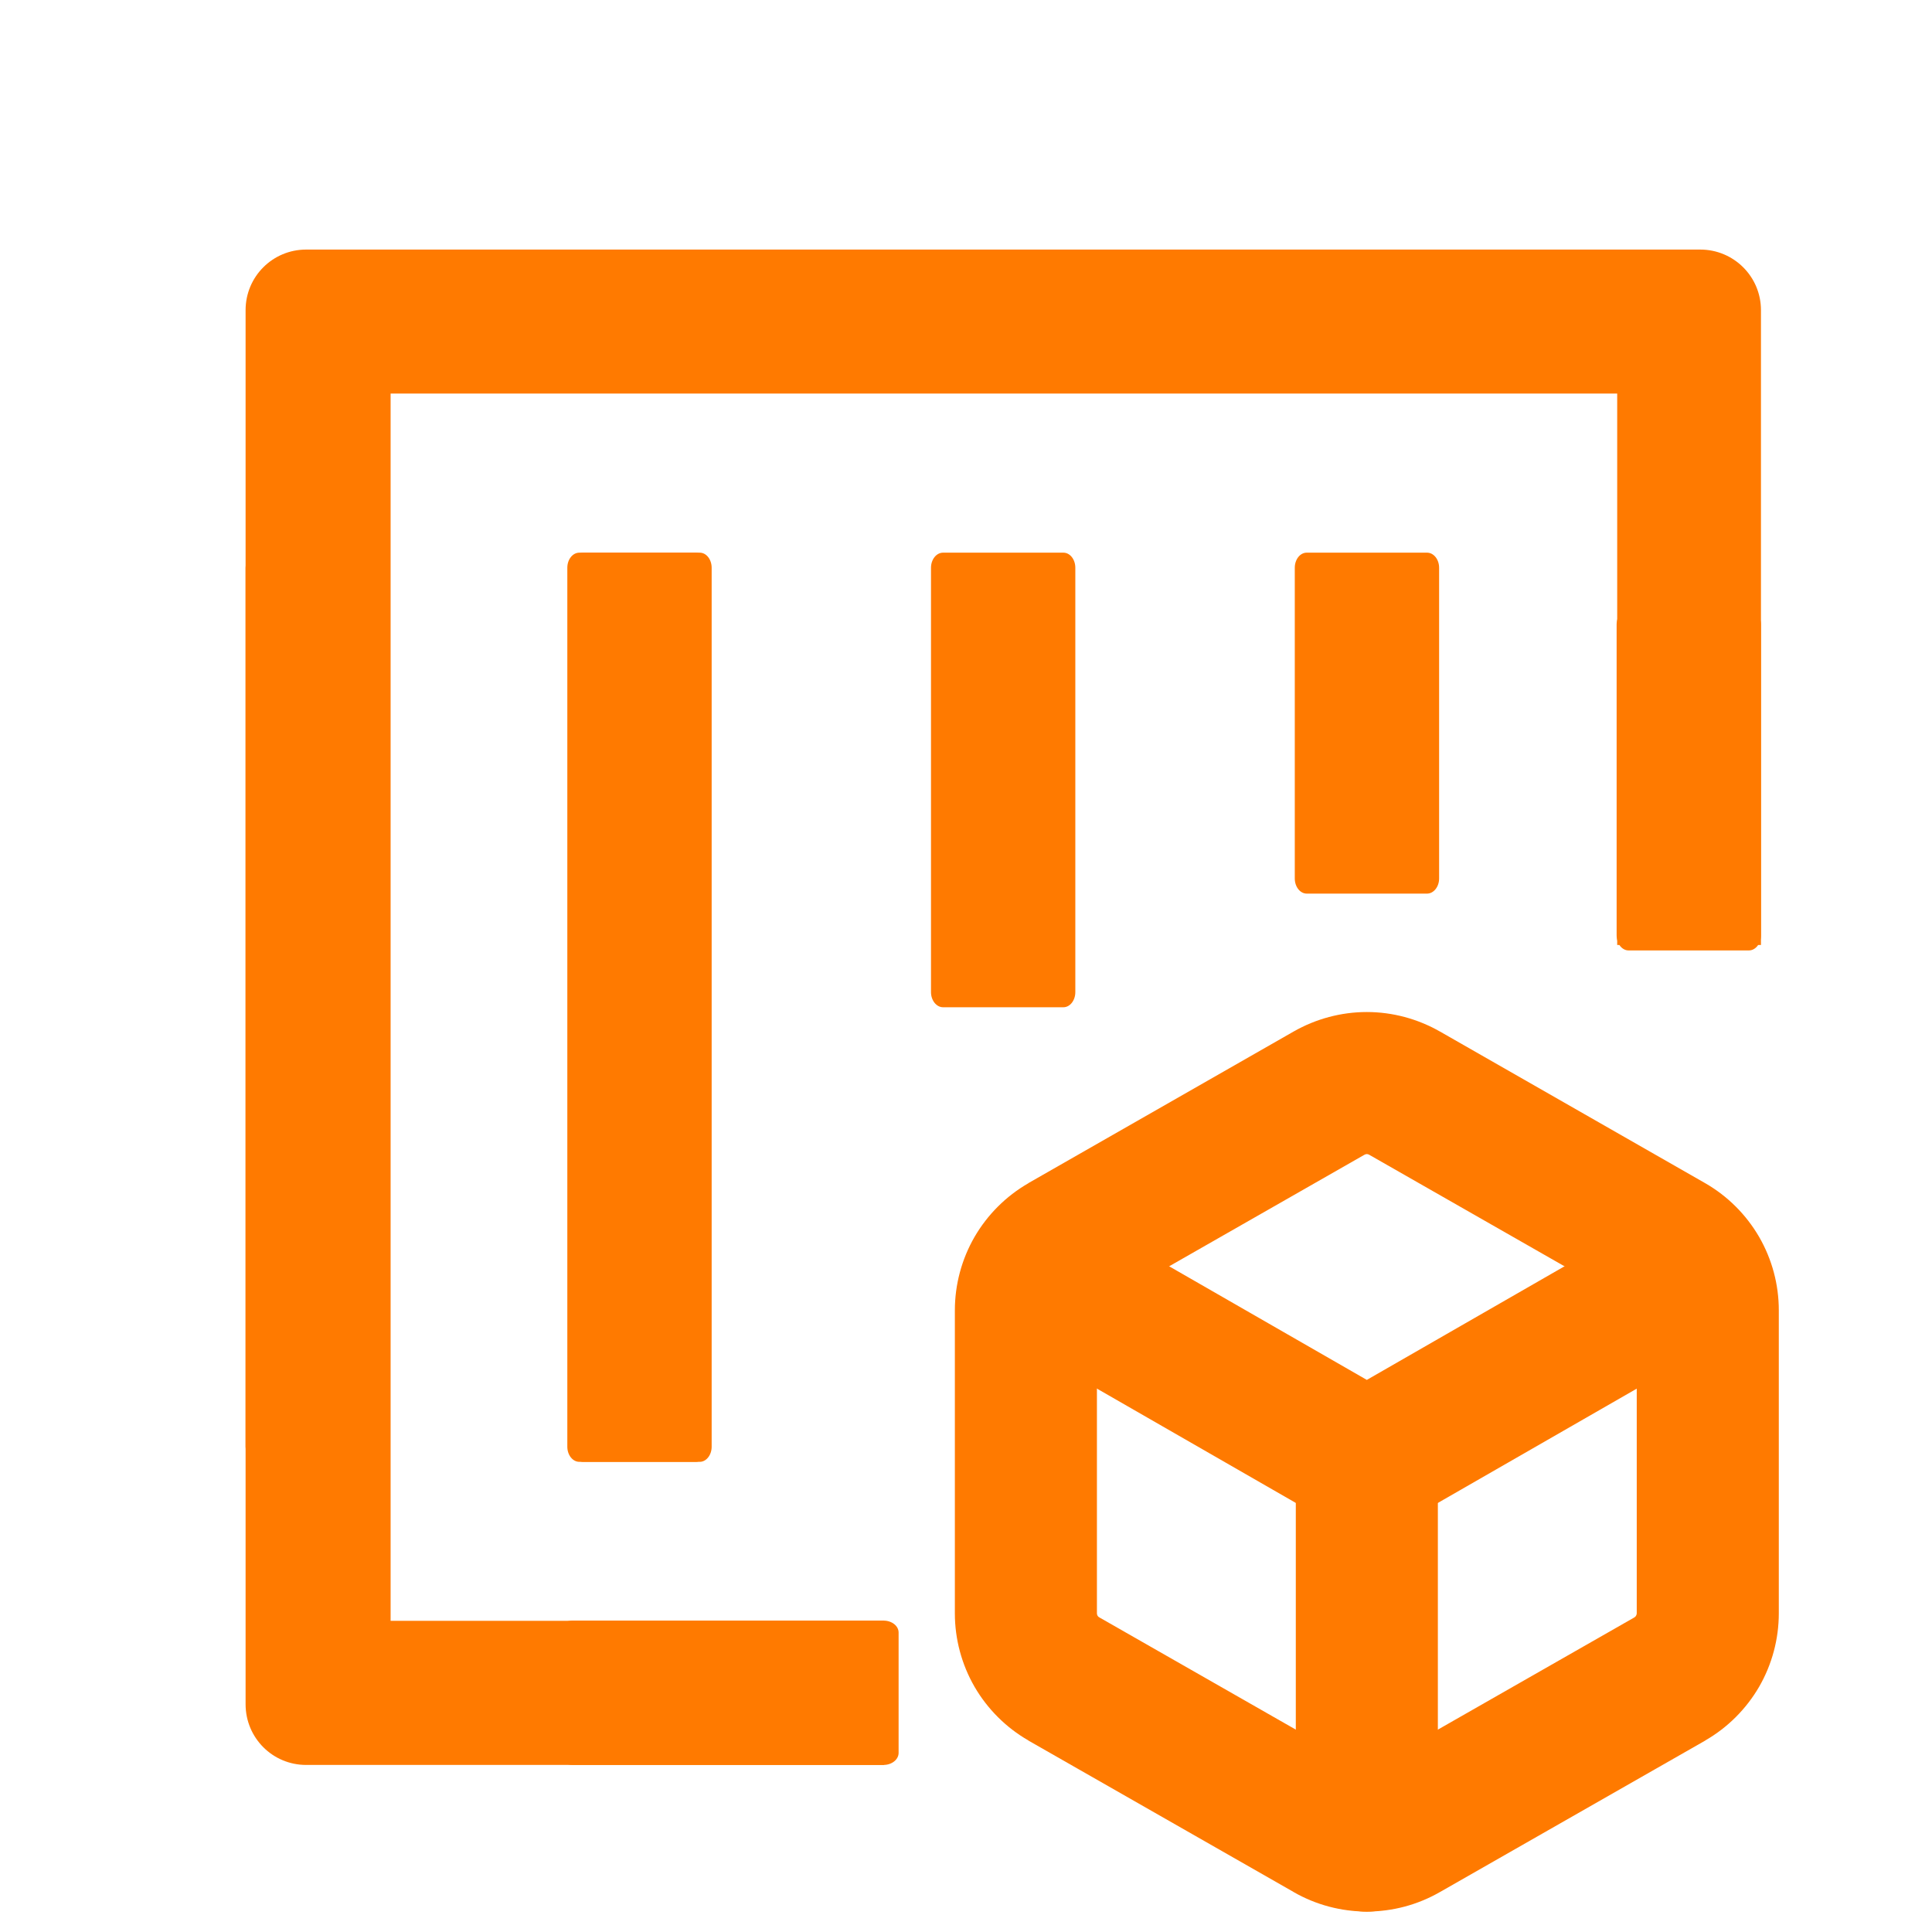 <svg width="17" height="17" viewBox="0 0 17 17" fill="none" xmlns="http://www.w3.org/2000/svg">
<g clip-path="url(#clip0_324_8371)">
<g clip-path="url(#clip1_324_8371)">
<path fill-rule="evenodd" clip-rule="evenodd" d="M11.382 9.077C11.578 8.965 11.801 8.905 12.027 8.905C12.253 8.905 12.475 8.965 12.671 9.077C12.672 9.078 12.672 9.078 12.673 9.078L15.006 10.412C15.202 10.525 15.365 10.688 15.479 10.884C15.592 11.08 15.652 11.302 15.652 11.529V14.196C15.652 14.423 15.592 14.646 15.479 14.842C15.365 15.038 15.202 15.201 15.006 15.314L15.004 15.316L12.673 16.647C12.672 16.648 12.672 16.648 12.671 16.648C12.475 16.761 12.253 16.82 12.027 16.82C11.801 16.82 11.578 16.761 11.382 16.648C11.382 16.648 11.382 16.648 11.381 16.647L9.05 15.316L9.048 15.314C8.852 15.201 8.689 15.038 8.575 14.842C8.462 14.646 8.402 14.423 8.402 14.197L8.402 11.53C8.402 11.303 8.462 11.08 8.575 10.884C8.689 10.688 8.852 10.525 9.048 10.412L9.05 10.41L11.382 9.077ZM12.027 10.155C12.02 10.155 12.012 10.157 12.006 10.161L12.004 10.162L9.672 11.494C9.666 11.498 9.661 11.503 9.657 11.509C9.654 11.516 9.652 11.523 9.652 11.53V14.196C9.652 14.203 9.654 14.21 9.657 14.216C9.661 14.223 9.666 14.228 9.672 14.231C9.672 14.231 9.672 14.231 9.672 14.231L12.004 15.563L12.006 15.565C12.012 15.569 12.02 15.57 12.027 15.57C12.034 15.57 12.041 15.569 12.048 15.565L12.05 15.563L14.381 14.232C14.381 14.232 14.381 14.231 14.381 14.232C14.387 14.228 14.393 14.223 14.396 14.216C14.4 14.21 14.402 14.203 14.402 14.196C14.402 14.196 14.402 14.196 14.402 14.196L14.402 11.53C14.402 11.53 14.402 11.53 14.402 11.53C14.402 11.523 14.4 11.516 14.396 11.509C14.393 11.503 14.388 11.498 14.382 11.494C14.381 11.494 14.382 11.494 14.382 11.494L12.048 10.161C12.041 10.157 12.034 10.155 12.027 10.155Z" fill="#FF7A00"/>
<path fill-rule="evenodd" clip-rule="evenodd" d="M15.469 10.885C15.641 11.184 15.538 11.566 15.239 11.738L12.338 13.405C12.146 13.515 11.909 13.515 11.716 13.405L8.816 11.738C8.516 11.566 8.413 11.184 8.585 10.885C8.757 10.585 9.139 10.482 9.438 10.654L12.027 12.142L14.616 10.654C14.915 10.482 15.297 10.585 15.469 10.885Z" fill="#FF7A00"/>
<path fill-rule="evenodd" clip-rule="evenodd" d="M12.027 12.238C12.372 12.238 12.652 12.518 12.652 12.863V16.196C12.652 16.541 12.372 16.821 12.027 16.821C11.682 16.821 11.402 16.541 11.402 16.196V12.863C11.402 12.518 11.682 12.238 12.027 12.238Z" fill="#FF7A00"/>
</g>
<path d="M3.252 4.863H2.26C2.205 4.863 2.161 4.922 2.161 4.996V12.73C2.161 12.803 2.205 12.863 2.26 12.863H3.252C3.307 12.863 3.351 12.803 3.351 12.73V4.996C3.351 4.922 3.307 4.863 3.252 4.863Z" fill="#FF7A00"/>
<path d="M6.123 4.863H5.131C5.076 4.863 5.032 4.922 5.032 4.996V12.73C5.032 12.803 5.076 12.863 5.131 12.863H6.123C6.178 12.863 6.222 12.803 6.222 12.73V4.996C6.222 4.922 6.178 4.863 6.123 4.863Z" fill="#FF7A00"/>
<path d="M6.157 4.863H5.098C5.039 4.863 4.992 4.922 4.992 4.996V12.73C4.992 12.803 5.039 12.863 5.098 12.863H6.157C6.215 12.863 6.262 12.803 6.262 12.73V4.996C6.262 4.922 6.215 4.863 6.157 4.863Z" fill="#FF7A00"/>
<path d="M12.557 4.863H11.498C11.44 4.863 11.393 4.922 11.393 4.996V7.73C11.393 7.803 11.44 7.863 11.498 7.863H12.557C12.615 7.863 12.663 7.803 12.663 7.73V4.996C12.663 4.922 12.615 4.863 12.557 4.863Z" fill="#FF7A00"/>
<path fill-rule="evenodd" clip-rule="evenodd" d="M2.694 2.196H14.961C15.256 2.196 15.495 2.434 15.495 2.729V8.315H14.23V3.463H3.437V14.262H7.778V15.53H2.694C2.399 15.53 2.161 15.292 2.161 14.996V2.729C2.161 2.434 2.399 2.196 2.694 2.196Z" fill="#FF7A00"/>
<path d="M15.389 5.363H14.33C14.272 5.363 14.225 5.422 14.225 5.496V8.23C14.225 8.303 14.272 8.363 14.33 8.363H15.389C15.447 8.363 15.495 8.303 15.495 8.23V5.496C15.495 5.422 15.447 5.363 15.389 5.363Z" fill="#FF7A00"/>
<path d="M7.907 15.424L7.907 14.365C7.907 14.307 7.848 14.26 7.774 14.26L5.04 14.26C4.967 14.26 4.907 14.307 4.907 14.365L4.907 15.424C4.907 15.482 4.967 15.53 5.04 15.53L7.774 15.53C7.848 15.53 7.907 15.482 7.907 15.424Z" fill="#FF7A00"/>
<path d="M9.357 4.863H8.298C8.24 4.863 8.192 4.922 8.192 4.996V8.73C8.192 8.803 8.24 8.863 8.298 8.863H9.357C9.415 8.863 9.462 8.803 9.462 8.73V4.996C9.462 4.922 9.415 4.863 9.357 4.863Z" fill="#FF7A00"/>
</g>
<defs>
<clipPath id="clip0_324_8371">
<rect width="16" height="16" fill="white" transform="translate(0.828 0.863)"/>
</clipPath>
<clipPath id="clip1_324_8371">
<rect width="8" height="8" fill="white" transform="translate(8.027 8.863)"/>
</clipPath>
</defs>
</svg>
